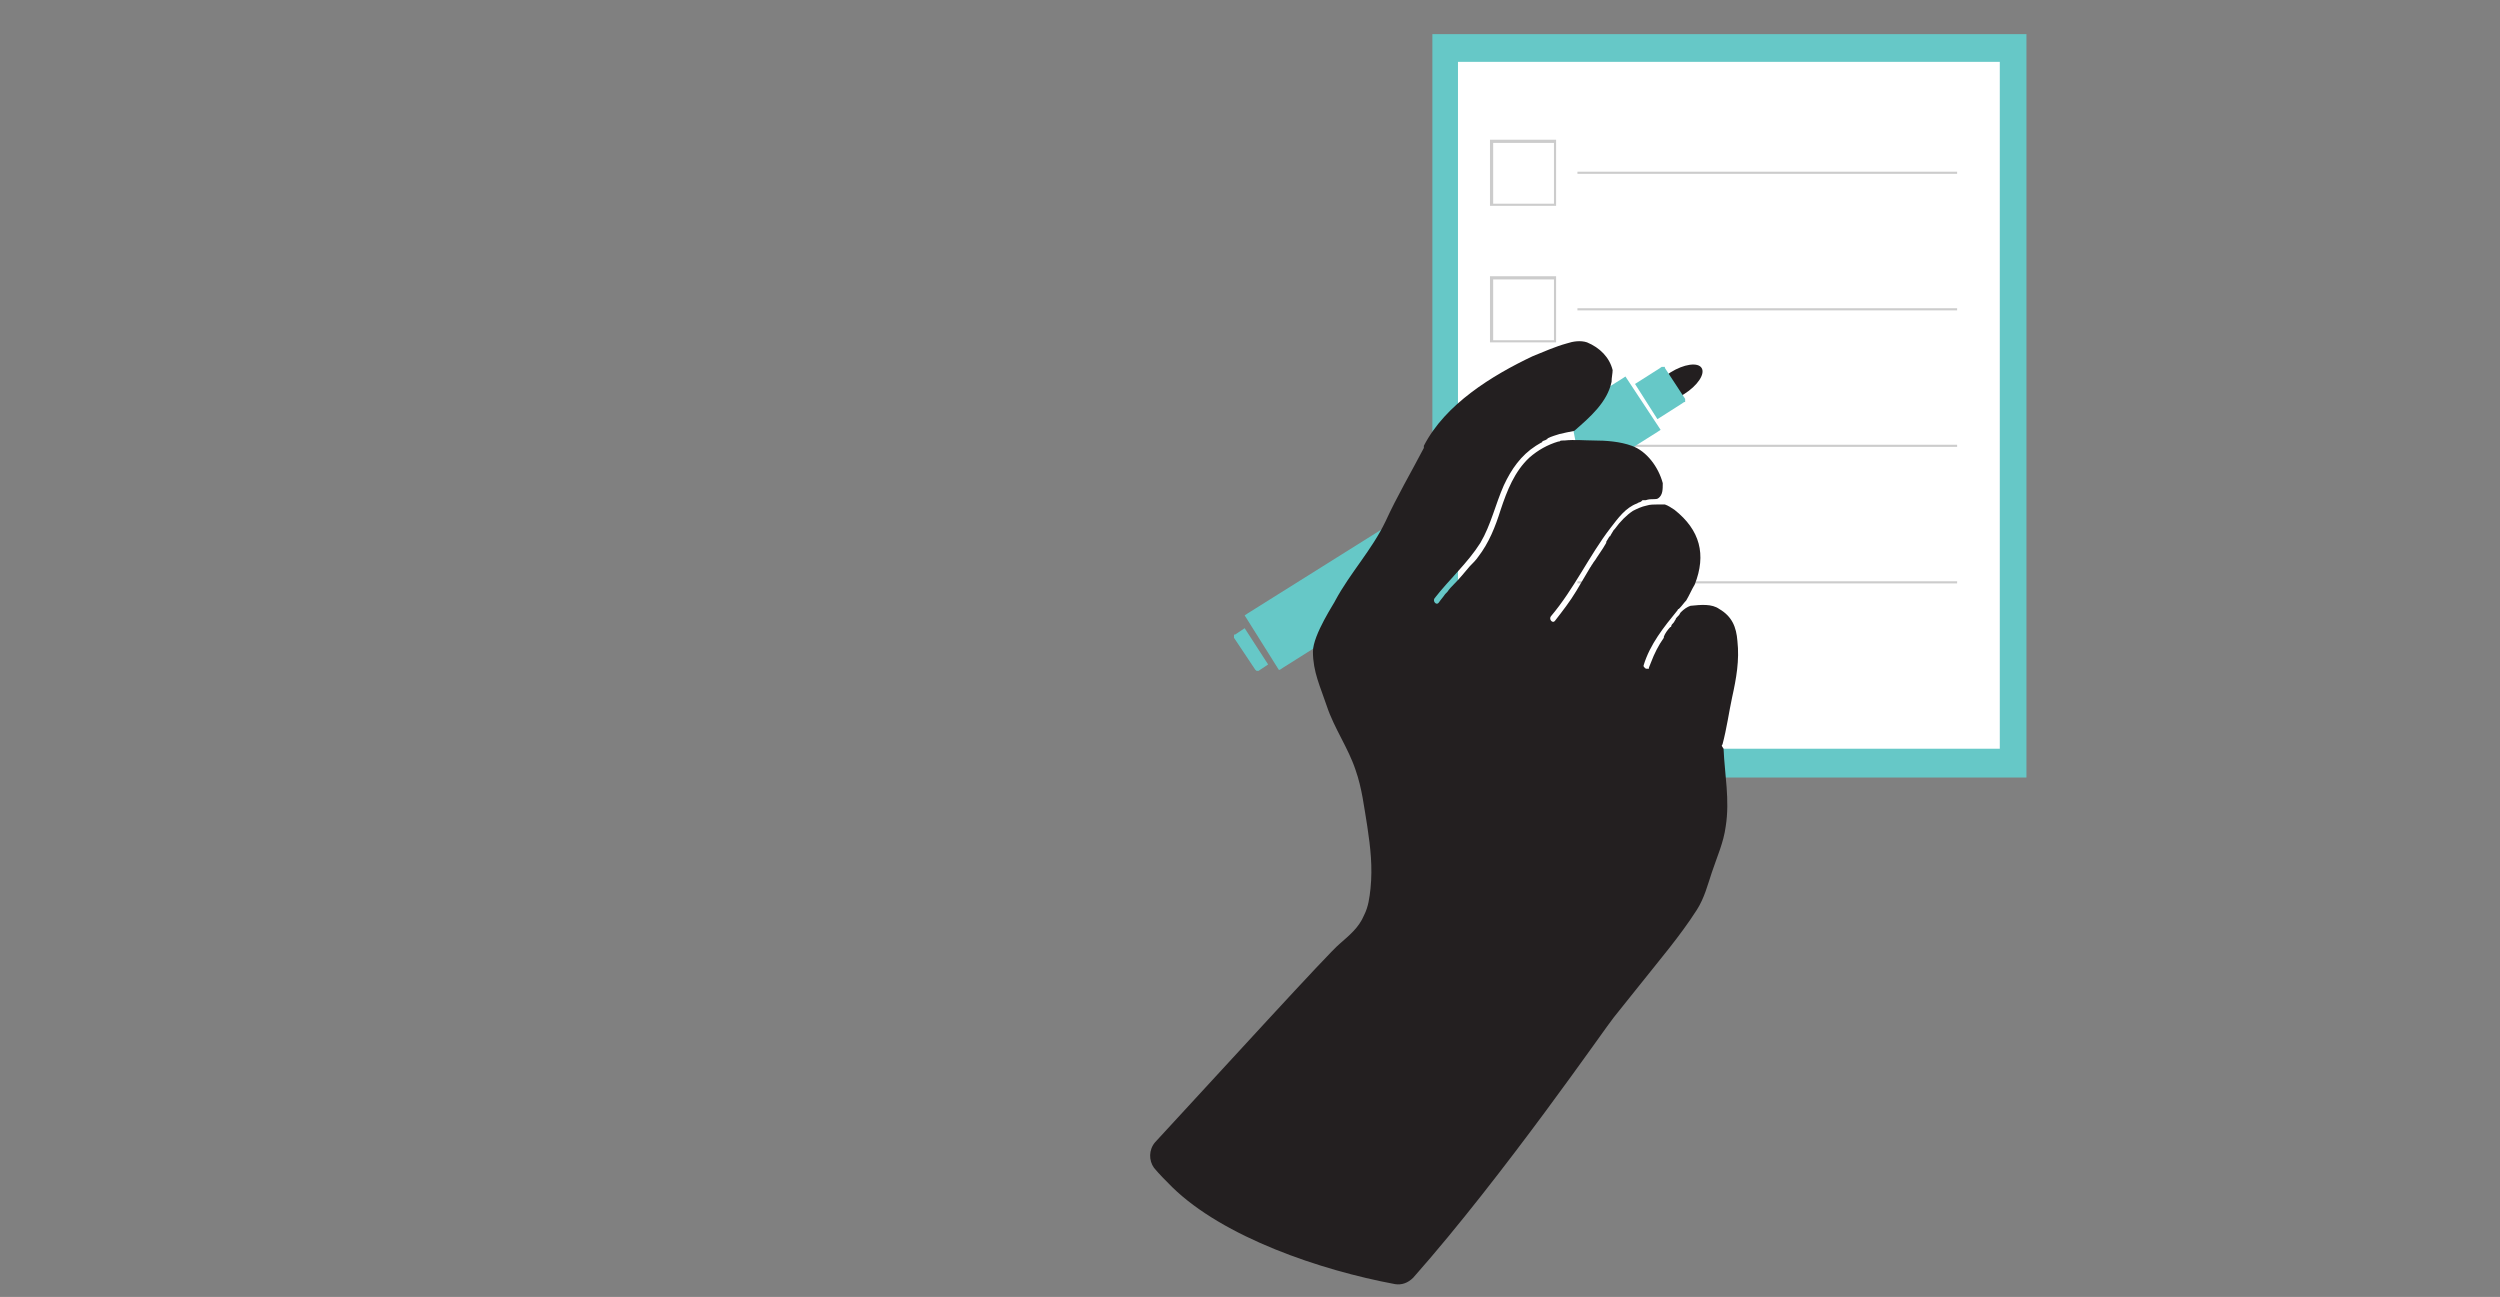 <?xml version="1.0" encoding="utf-8"?>
<!-- Generator: Adobe Illustrator 22.0.1, SVG Export Plug-In . SVG Version: 6.00 Build 0)  -->
<svg version="1.1" id="Layer_1" xmlns="http://www.w3.org/2000/svg" xmlns:xlink="http://www.w3.org/1999/xlink" x="0px" y="0px"
	 viewBox="0 0 234.4 121.6" style="enable-background:new 0 0 234.4 121.6;" xml:space="preserve">
<rect x="0" y="0" width="234.4" height="121.6" fill="#808080" stroke="none"/>
<style type="text/css">
	.st0{fill:#66C8C7;}
	.st1{fill:#FFFFFF;}
	.st2{fill:#CCCCCC;}
	.st3{fill:#231F20;}
</style>
<g>
	<g>
		<g>
			<rect x="134.3" y="3.2" class="st0" width="55.7" height="69.7"/>
		</g>
		<g>
			<rect x="136.7" y="5.8" class="st1" width="50.8" height="64.4"/>
		</g>
		<g>
			<rect x="147.9" y="16.1" class="st2" width="35.6" height="0.2"/>
		</g>
		<g>
			<rect x="147.9" y="28.9" class="st2" width="35.6" height="0.2"/>
		</g>
		<g>
			<rect x="147.9" y="41.7" class="st2" width="35.6" height="0.2"/>
		</g>
		<g>
			<rect x="147.9" y="54.5" class="st2" width="35.6" height="0.2"/>
		</g>
		<g>
			<g>
				
					<ellipse transform="matrix(0.847 -0.532 0.532 0.847 5.01 89.161)" class="st3" cx="157.2" cy="35.9" rx="2.7" ry="1.2"/>
			</g>
			<g>
				<g>
					<path class="st0" d="M155.4,39.3l2.2-1.4l0.3-0.2l0,0c0,0,0,0,0.1,0c0,0,0,0,0-0.1l0,0l0,0c0,0,0,0,0-0.1l0,0l0,0v-0.1
						l-1.9-2.9v-0.1l0,0l0,0c0,0,0,0-0.1,0l0,0l0,0c0,0,0,0-0.1,0c0,0,0,0-0.1,0l0,0l-0.3,0.2l-2.2,1.4L155.4,39.3z"/>
				</g>
				<g>
					<path class="st0" d="M152.4,35.3L152.4,35.3l-0.3,0.2l-35.1,22l-0.3,0.2l0,0l0,0l0,0l0,0l3.2,5.1c0,0,0,0,0.1,0l0,0l0,0l0,0
						l0.3-0.2l35.1-22.1l0.3-0.2l0,0l0,0L152.4,35.3L152.4,35.3z"/>
				</g>
				<g>
					<path class="st0" d="M117.7,62.8C117.7,62.8,117.8,62.9,117.7,62.8C117.8,62.9,117.8,62.9,117.7,62.8
						C117.8,62.9,117.8,62.9,117.7,62.8L117.7,62.8c0.1,0.1,0.1,0.1,0.2,0.1c0,0,0,0,0.1,0l0,0l0,0l0,0l0.3-0.2l0.6-0.4l-2.2-3.4
						l-0.6,0.4l-0.3,0.2l0,0l0,0l0,0c0,0,0,0-0.1,0c0,0,0,0,0,0.1l0,0l0,0c0,0,0,0,0,0.1l0,0l0,0v0.1L117.7,62.8L117.7,62.8
						L117.7,62.8z"/>
				</g>
			</g>
			<g>
				<polygon class="st1" points="147.2,38.7 147.9,42.3 139.6,52.1 136.7,51.7 138.6,43.7 144.1,39.4 				"/>
			</g>
		</g>
		<g>
			<path class="st3" d="M161.5,69.8c0.4-1.5,0.6-3,0.9-4.4c0.4-1.8,0.7-3.5,0.5-5.3c-0.1-1.3-0.5-2.3-1.7-3
				c-0.7-0.5-1.7-0.4-2.7-0.3c-0.3,0.1-0.6,0.3-0.9,0.6c-0.1,0.1-0.1,0.2-0.2,0.3l0,0l-0.1,0.1c-0.1,0.1-0.2,0.2-0.2,0.3
				c-0.1,0.1-0.1,0.2-0.2,0.3s-0.2,0.2-0.2,0.3c0,0,0,0.1-0.1,0.1c-0.2,0.2-0.5,0.6-0.6,0.9c0,0,0,0,0,0.1l0,0
				c-0.5,0.7-0.9,1.5-1.2,2.3l0,0c-0.1,0.2-0.1,0.3-0.2,0.5v0.1l0,0c0,0,0,0-0.1,0l0,0c0,0,0,0-0.1,0l0,0l0,0c-0.1,0-0.1,0-0.2-0.1
				l0,0c-0.1-0.1-0.1-0.1-0.1-0.2c0.6-2,1.9-3.6,3.2-5.2c0,0,0-0.1,0.1-0.1l0.1-0.1c0.2-0.2,0.4-0.5,0.6-0.7c0.3-0.5,0.5-1,0.8-1.5
				c1.1-2.8,0.5-5.1-1.9-7c-0.3-0.2-0.6-0.4-0.9-0.5l0,0c-0.2,0-0.5,0-0.7,0c-0.3,0-0.7,0-1,0.1c-0.5,0.1-0.9,0.3-1.3,0.5
				c-0.6,0.4-1.2,1-1.7,1.7c0,0,0,0-0.1,0.1c-0.1,0.2-0.2,0.3-0.3,0.5c0,0,0,0.1-0.1,0.1c-0.1,0.2-0.2,0.3-0.3,0.5c0,0,0,0,0,0.1
				c-0.1,0.2-0.2,0.3-0.3,0.5c-0.2,0.3-0.4,0.6-0.6,0.9c-0.1,0.2-0.3,0.4-0.4,0.6c-0.1,0.1-0.1,0.2-0.2,0.3
				c-0.4,0.7-0.9,1.5-1.3,2.2l0,0c-0.6,1-1.3,1.9-2,2.8c-0.2,0.3-0.6-0.1-0.4-0.4c2.2-2.6,3.6-5.7,5.6-8.3c0.7-0.9,1.4-1.9,2.5-2.3
				c0.1-0.1,0.3-0.1,0.4-0.2l0,0c0,0,0,0,0.1-0.1h0.1c0.1,0,0.1,0,0.2,0c0.3-0.1,0.5-0.1,0.8-0.1c0.1,0,0.3,0,0.4-0.1
				c0.4-0.3,0.4-0.8,0.4-1.4c-0.4-1.5-1.5-3-2.9-3.5c-1.1-0.4-2.4-0.5-3.6-0.5c-0.8,0-1.8-0.1-2.7,0h-0.1c-0.2,0-0.3,0-0.4,0.1
				c0,0,0,0-0.1,0c-1,0.3-1.9,0.8-2.7,1.5c-1.4,1.3-2.1,3.1-2.7,4.9c-0.5,1.6-1.1,3.1-2.1,4.4c-0.2,0.3-0.5,0.6-0.8,0.9
				c-0.5,0.6-1,1.2-1.5,1.7c-0.2,0.2-0.4,0.4-0.6,0.7c-0.1,0.1-0.1,0.1-0.2,0.2c-0.2,0.3-0.4,0.5-0.6,0.8s-0.6-0.1-0.4-0.4
				c1.4-1.8,3.1-3.3,4.3-5.2c1-1.7,1.4-3.6,2.2-5.4c0.7-1.5,1.6-2.8,3-3.7c0.2-0.1,0.3-0.2,0.5-0.3c0,0,0.1,0,0.1-0.1
				c0.1-0.1,0.3-0.1,0.4-0.2c0,0,0.1,0,0.1-0.1c0.4-0.2,0.8-0.3,1.1-0.4c0.4-0.1,0.9-0.2,1.4-0.3c1.5-1.3,3.1-2.7,3.5-4.6
				c0-0.4,0.1-0.8,0.1-1.1c-0.3-1.2-1.2-2.1-2.4-2.6c-0.6-0.2-1.3-0.1-1.9,0.1c-1.1,0.3-2.2,0.8-3.2,1.2c-3.8,1.8-8.2,4.5-10.2,8.4
				c0,0.1,0,0.1,0,0.2c-1.2,2.3-2.5,4.5-3.6,6.9c-1.3,2.7-3.3,4.8-4.7,7.4c0,0.1-2.1,3.2-2.1,4.8c0,1.9,0.7,3.3,1.3,5.1
				c0.7,2.1,2,3.9,2.7,6c0.6,1.7,0.8,3.5,1.1,5.3c0.3,2,0.5,3.8,0.3,5.8c-0.1,0.9-0.2,1.7-0.6,2.5c-0.5,1.2-1.4,1.9-2.3,2.7
				c-0.9,0.7-11.2,12-17.3,18.6c-0.6,0.7-0.6,1.7-0.1,2.4c0.5,0.6,1.1,1.2,1.7,1.8c4.8,4.7,13.9,7.8,20.9,9.1
				c0.6,0.1,1.2-0.1,1.7-0.6c8.5-9.6,18.2-23.7,18.8-24.4c0.8-1,1.6-2,2.4-3c1.9-2.4,3.8-4.6,5.4-7.1c0.7-1.1,1-2.3,1.4-3.5
				c0.5-1.5,1.1-2.8,1.3-4.3c0.4-2.5-0.1-4.9-0.2-7.3C161.4,69.9,161.4,69.9,161.5,69.8z"/>
		</g>
		<g>
			<path class="st2" d="M145.9,19.3h-6.2v-6.2h6.2V19.3z M140,19.1h5.7v-5.7H140V19.1z"/>
		</g>
		<g>
			<path class="st2" d="M145.9,32.1h-6.2v-6.2h6.2V32.1z M140,31.9h5.7v-5.7H140V31.9z"/>
		</g>
	</g>
</g>
</svg>
